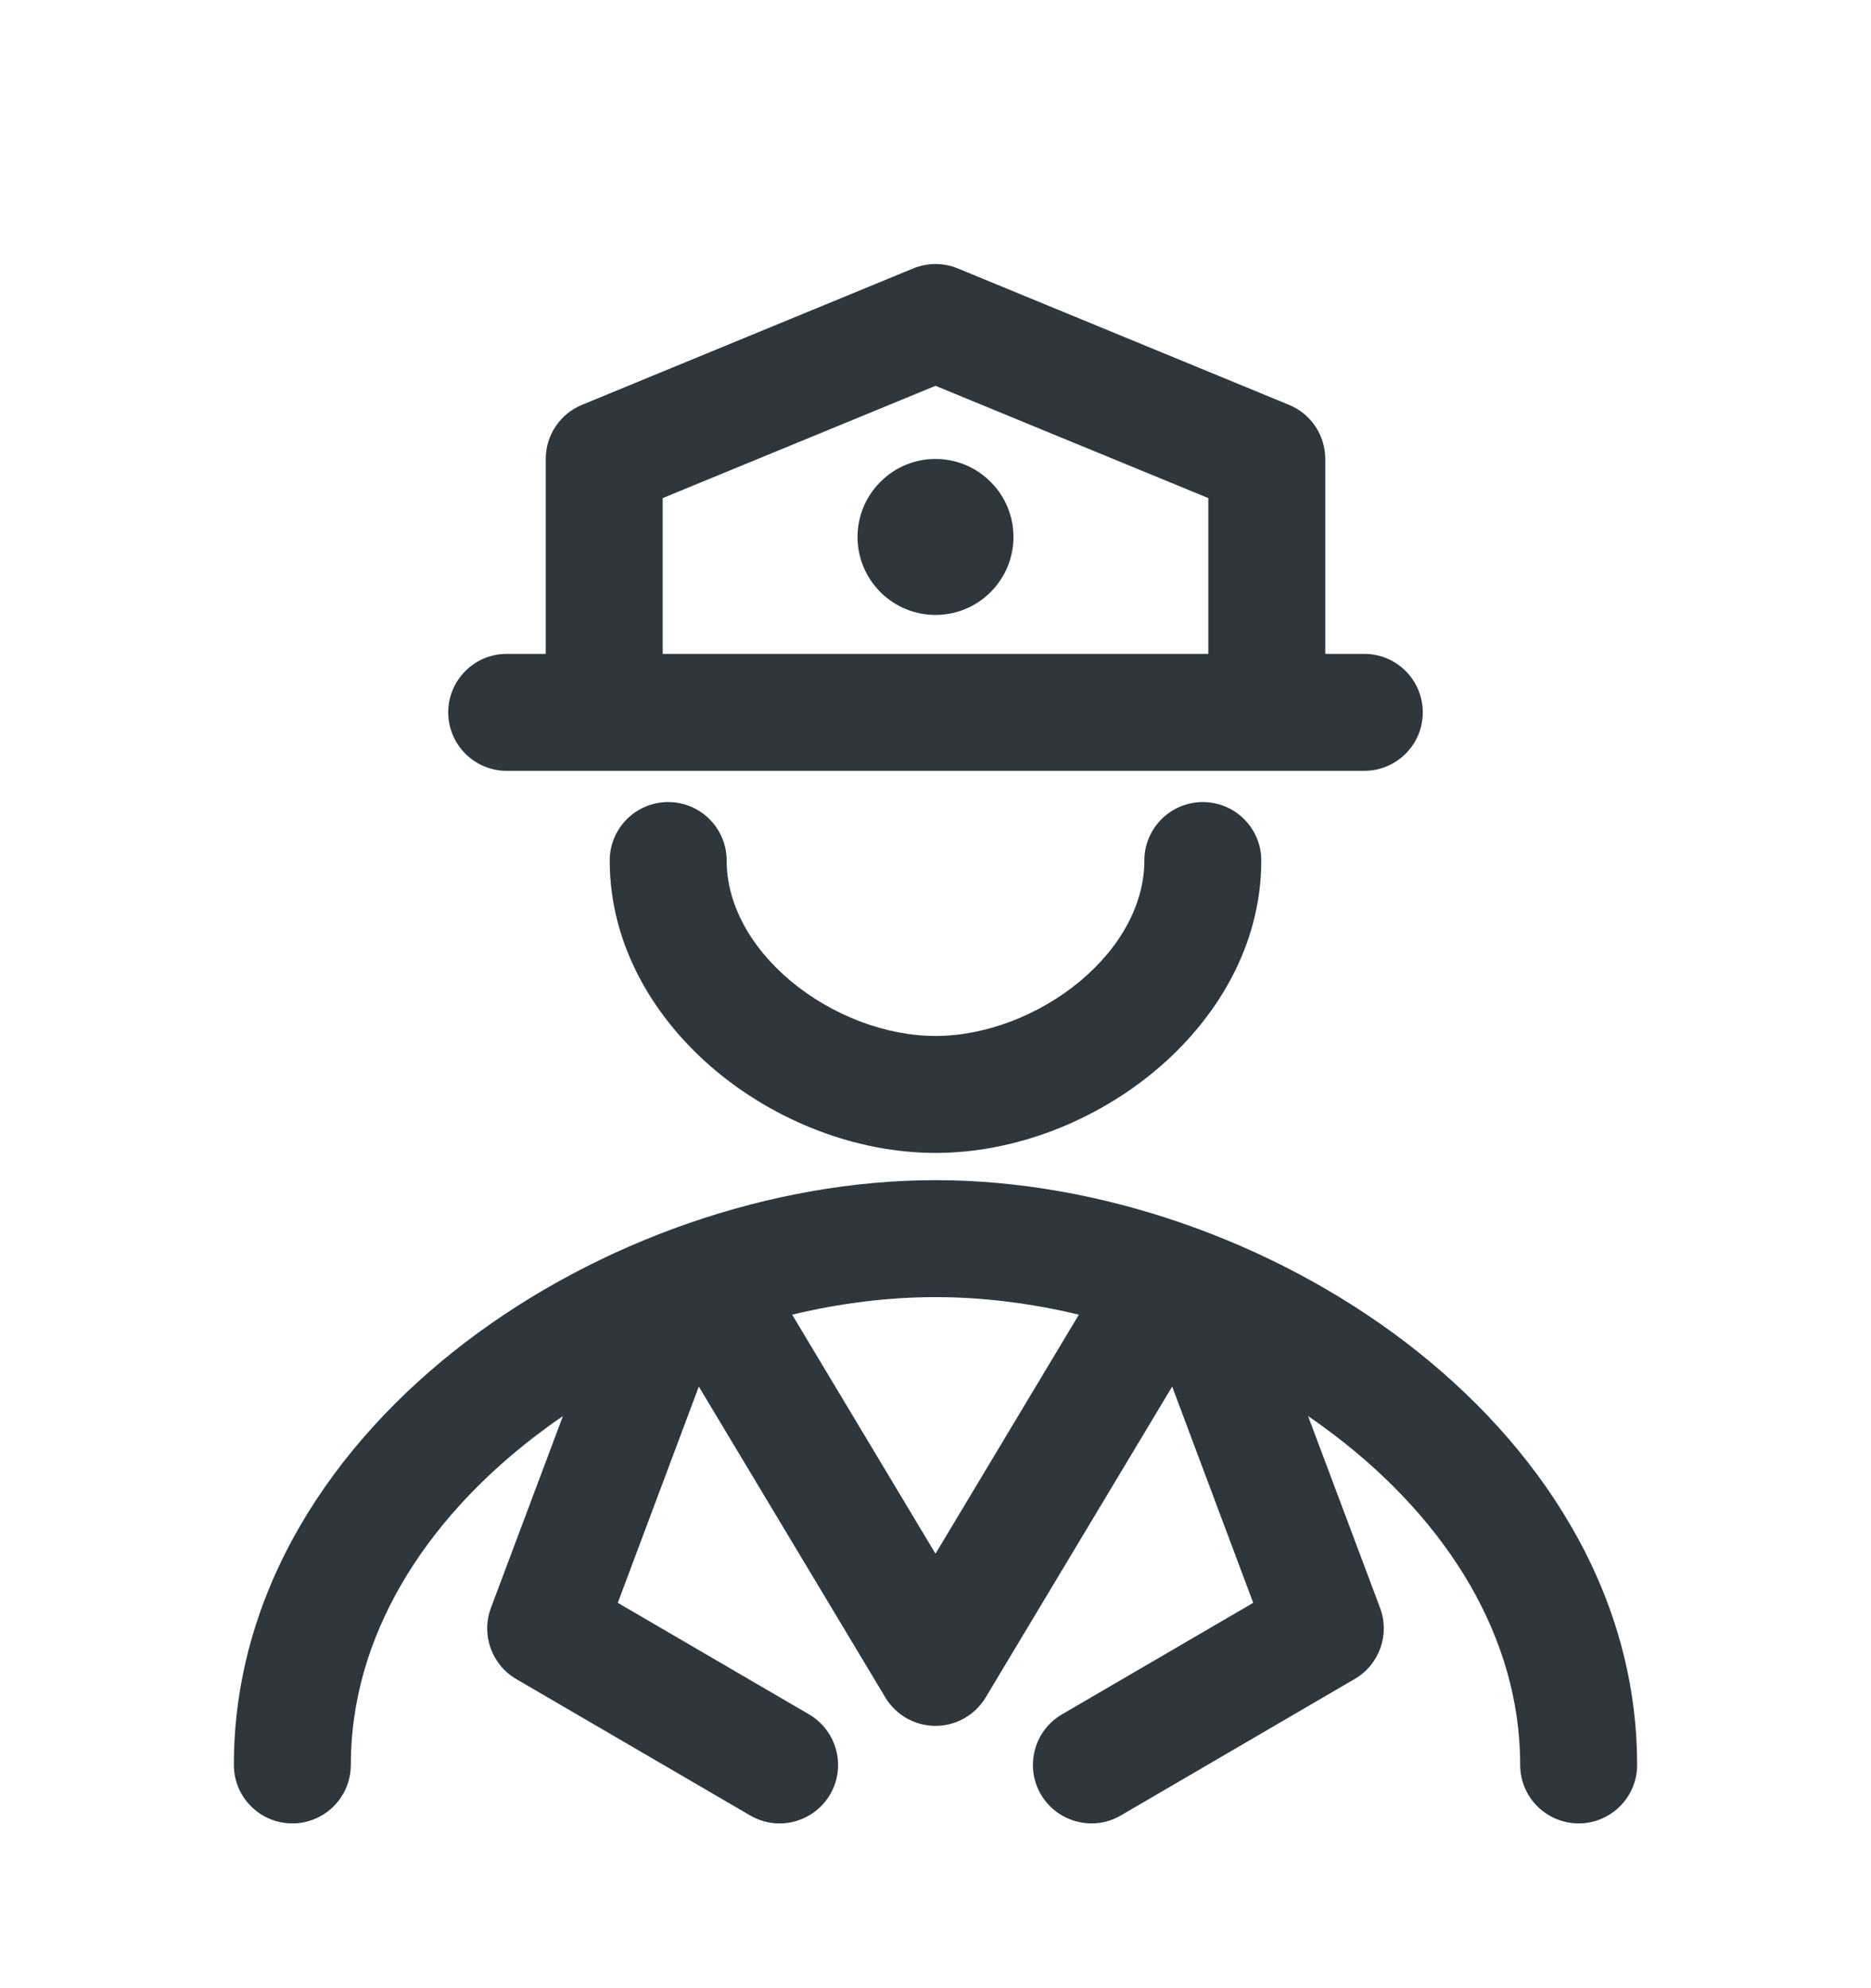<svg width="16" height="17" viewBox="0 0 16 17" fill="none" xmlns="http://www.w3.org/2000/svg">
<path d="M7.529 5.063C7.789 5.323 8.211 5.323 8.471 5.063C8.732 4.802 8.732 4.38 8.471 4.12C8.211 3.859 7.789 3.859 7.529 4.12C7.268 4.38 7.268 4.802 7.529 5.063Z" fill="#2D373D"/>
<path fill-rule="evenodd" clip-rule="evenodd" d="M7.81 2.295C7.932 2.245 8.068 2.245 8.19 2.295L11.024 3.462C11.211 3.539 11.333 3.722 11.333 3.924V5.591H11.667C11.943 5.591 12.167 5.815 12.167 6.091C12.167 6.367 11.943 6.591 11.667 6.591H4.333C4.057 6.591 3.833 6.367 3.833 6.091C3.833 5.815 4.057 5.591 4.333 5.591H4.667V3.924C4.667 3.722 4.789 3.539 4.976 3.462L7.81 2.295ZM10.333 4.259V5.591H5.667V4.259L8 3.299L10.333 4.259Z" fill="#2D373D"/>
<path fill-rule="evenodd" clip-rule="evenodd" d="M7.571 14.514L5.976 11.856L5.283 13.705L6.919 14.659C7.157 14.799 7.238 15.105 7.099 15.343C6.959 15.582 6.653 15.662 6.415 15.523L4.415 14.357C4.204 14.234 4.113 13.977 4.198 13.749L4.814 12.108C4.736 12.161 4.661 12.216 4.587 12.272C3.617 13.012 3 14.004 3 15.091C3 15.367 2.776 15.591 2.5 15.591C2.224 15.591 2 15.367 2 15.091C2 13.601 2.845 12.343 3.98 11.477C5.116 10.611 6.596 10.091 8 10.091C9.404 10.091 10.884 10.611 12.02 11.477C13.155 12.343 14 13.601 14 15.091C14 15.367 13.776 15.591 13.5 15.591C13.224 15.591 13 15.367 13 15.091C13 14.004 12.383 13.012 11.413 12.272C11.339 12.216 11.264 12.161 11.186 12.108L11.802 13.749C11.887 13.977 11.796 14.233 11.585 14.356L9.585 15.523C9.347 15.662 9.041 15.581 8.901 15.343C8.762 15.104 8.843 14.798 9.081 14.659L10.717 13.705L10.024 11.856L8.429 14.514C8.338 14.665 8.176 14.757 8 14.757C7.824 14.757 7.662 14.665 7.571 14.514ZM8 13.285L6.774 11.241C7.183 11.143 7.597 11.091 8 11.091C8.403 11.091 8.817 11.143 9.226 11.241L8 13.285Z" fill="#2D373D"/>
<path d="M6.214 7.358C6.214 7.082 5.99 6.858 5.714 6.858C5.438 6.858 5.214 7.082 5.214 7.358C5.214 8.096 5.607 8.726 6.122 9.156C6.637 9.586 7.32 9.858 8 9.858C8.68 9.858 9.363 9.586 9.878 9.156C10.393 8.726 10.786 8.096 10.786 7.358C10.786 7.082 10.562 6.858 10.286 6.858C10.01 6.858 9.786 7.082 9.786 7.358C9.786 7.725 9.588 8.095 9.237 8.389C8.884 8.683 8.424 8.858 8 8.858C7.576 8.858 7.116 8.683 6.763 8.389C6.412 8.095 6.214 7.725 6.214 7.358Z" fill="#2D373D"/>
</svg>
